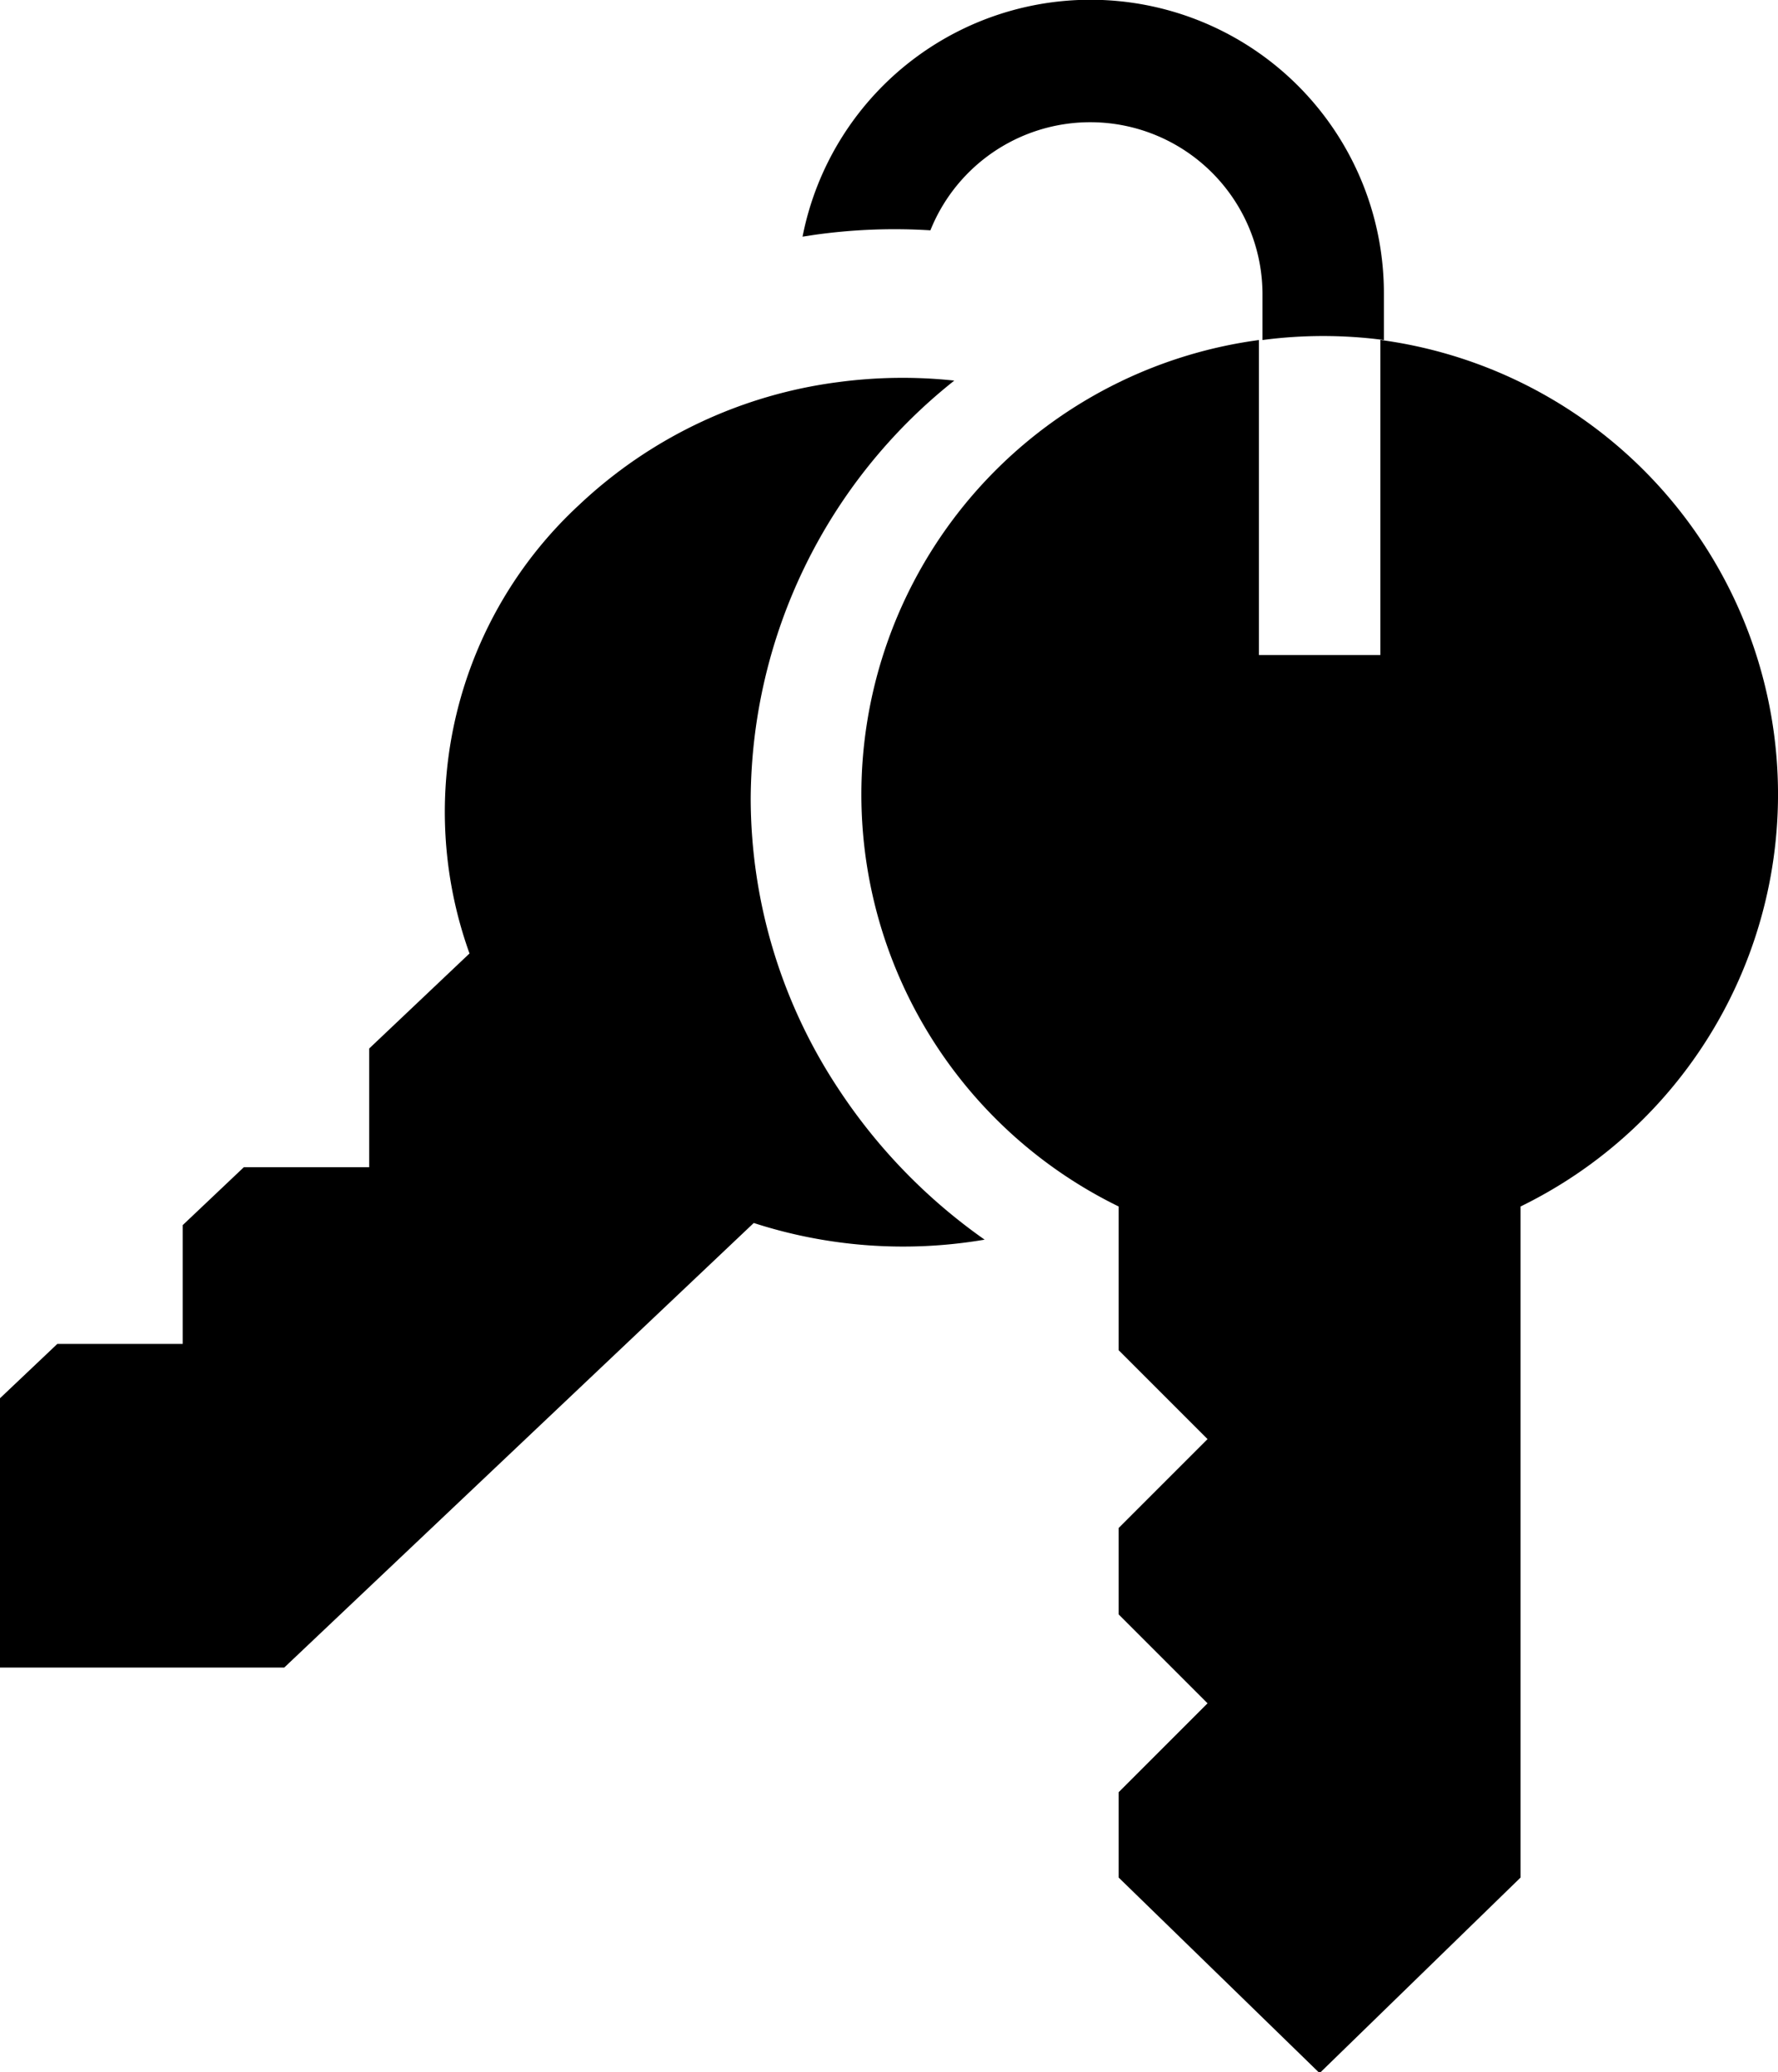 <svg xmlns="http://www.w3.org/2000/svg" width="32" height="37.292" viewBox="0 0 32 37.292">
  <g id="Group_28741" data-name="Group 28741" transform="translate(-72.066 -175)">
    <path id="Path_47603" data-name="Path 47603" d="M15.1,77.792a9.491,9.491,0,0,1-1.589-5.245,9.664,9.664,0,0,1,3.664-7.516,8.747,8.747,0,0,0-2.079.026,8.352,8.352,0,0,0-4.674,2.212A7.524,7.524,0,0,0,8.45,75.34L6.645,77.05v2.137H4.388l-1.1,1.042v2.137H1.032L0,83.344v4.846H5.116l8.45-8a8.72,8.72,0,0,0,4.155.3A10.071,10.071,0,0,1,15.1,77.792" transform="translate(72.066 116.818)"/>
    <path id="Path_47604" data-name="Path 47604" d="M170.937,63.008v5.668h-2.185V63.008A8.251,8.251,0,0,0,166.227,78.6v2.586l1.6,1.6-1.6,1.6v1.555l1.6,1.6-1.6,1.6v1.535l3.617,3.52,3.617-3.52V78.6a8.251,8.251,0,0,0-2.525-15.594" transform="translate(-74.028 118.111)"/>
    <path id="Path_47605" data-name="Path 47605" d="M160.522,6.119V5.281a5.281,5.281,0,0,0-10.463-1.022l.215-.033a10.338,10.338,0,0,1,2.086-.081,3.1,3.1,0,0,1,5.977,1.136v.838a8.318,8.318,0,0,1,2.185,0" transform="translate(-63.549 175)"/>
  </g>
</svg>
